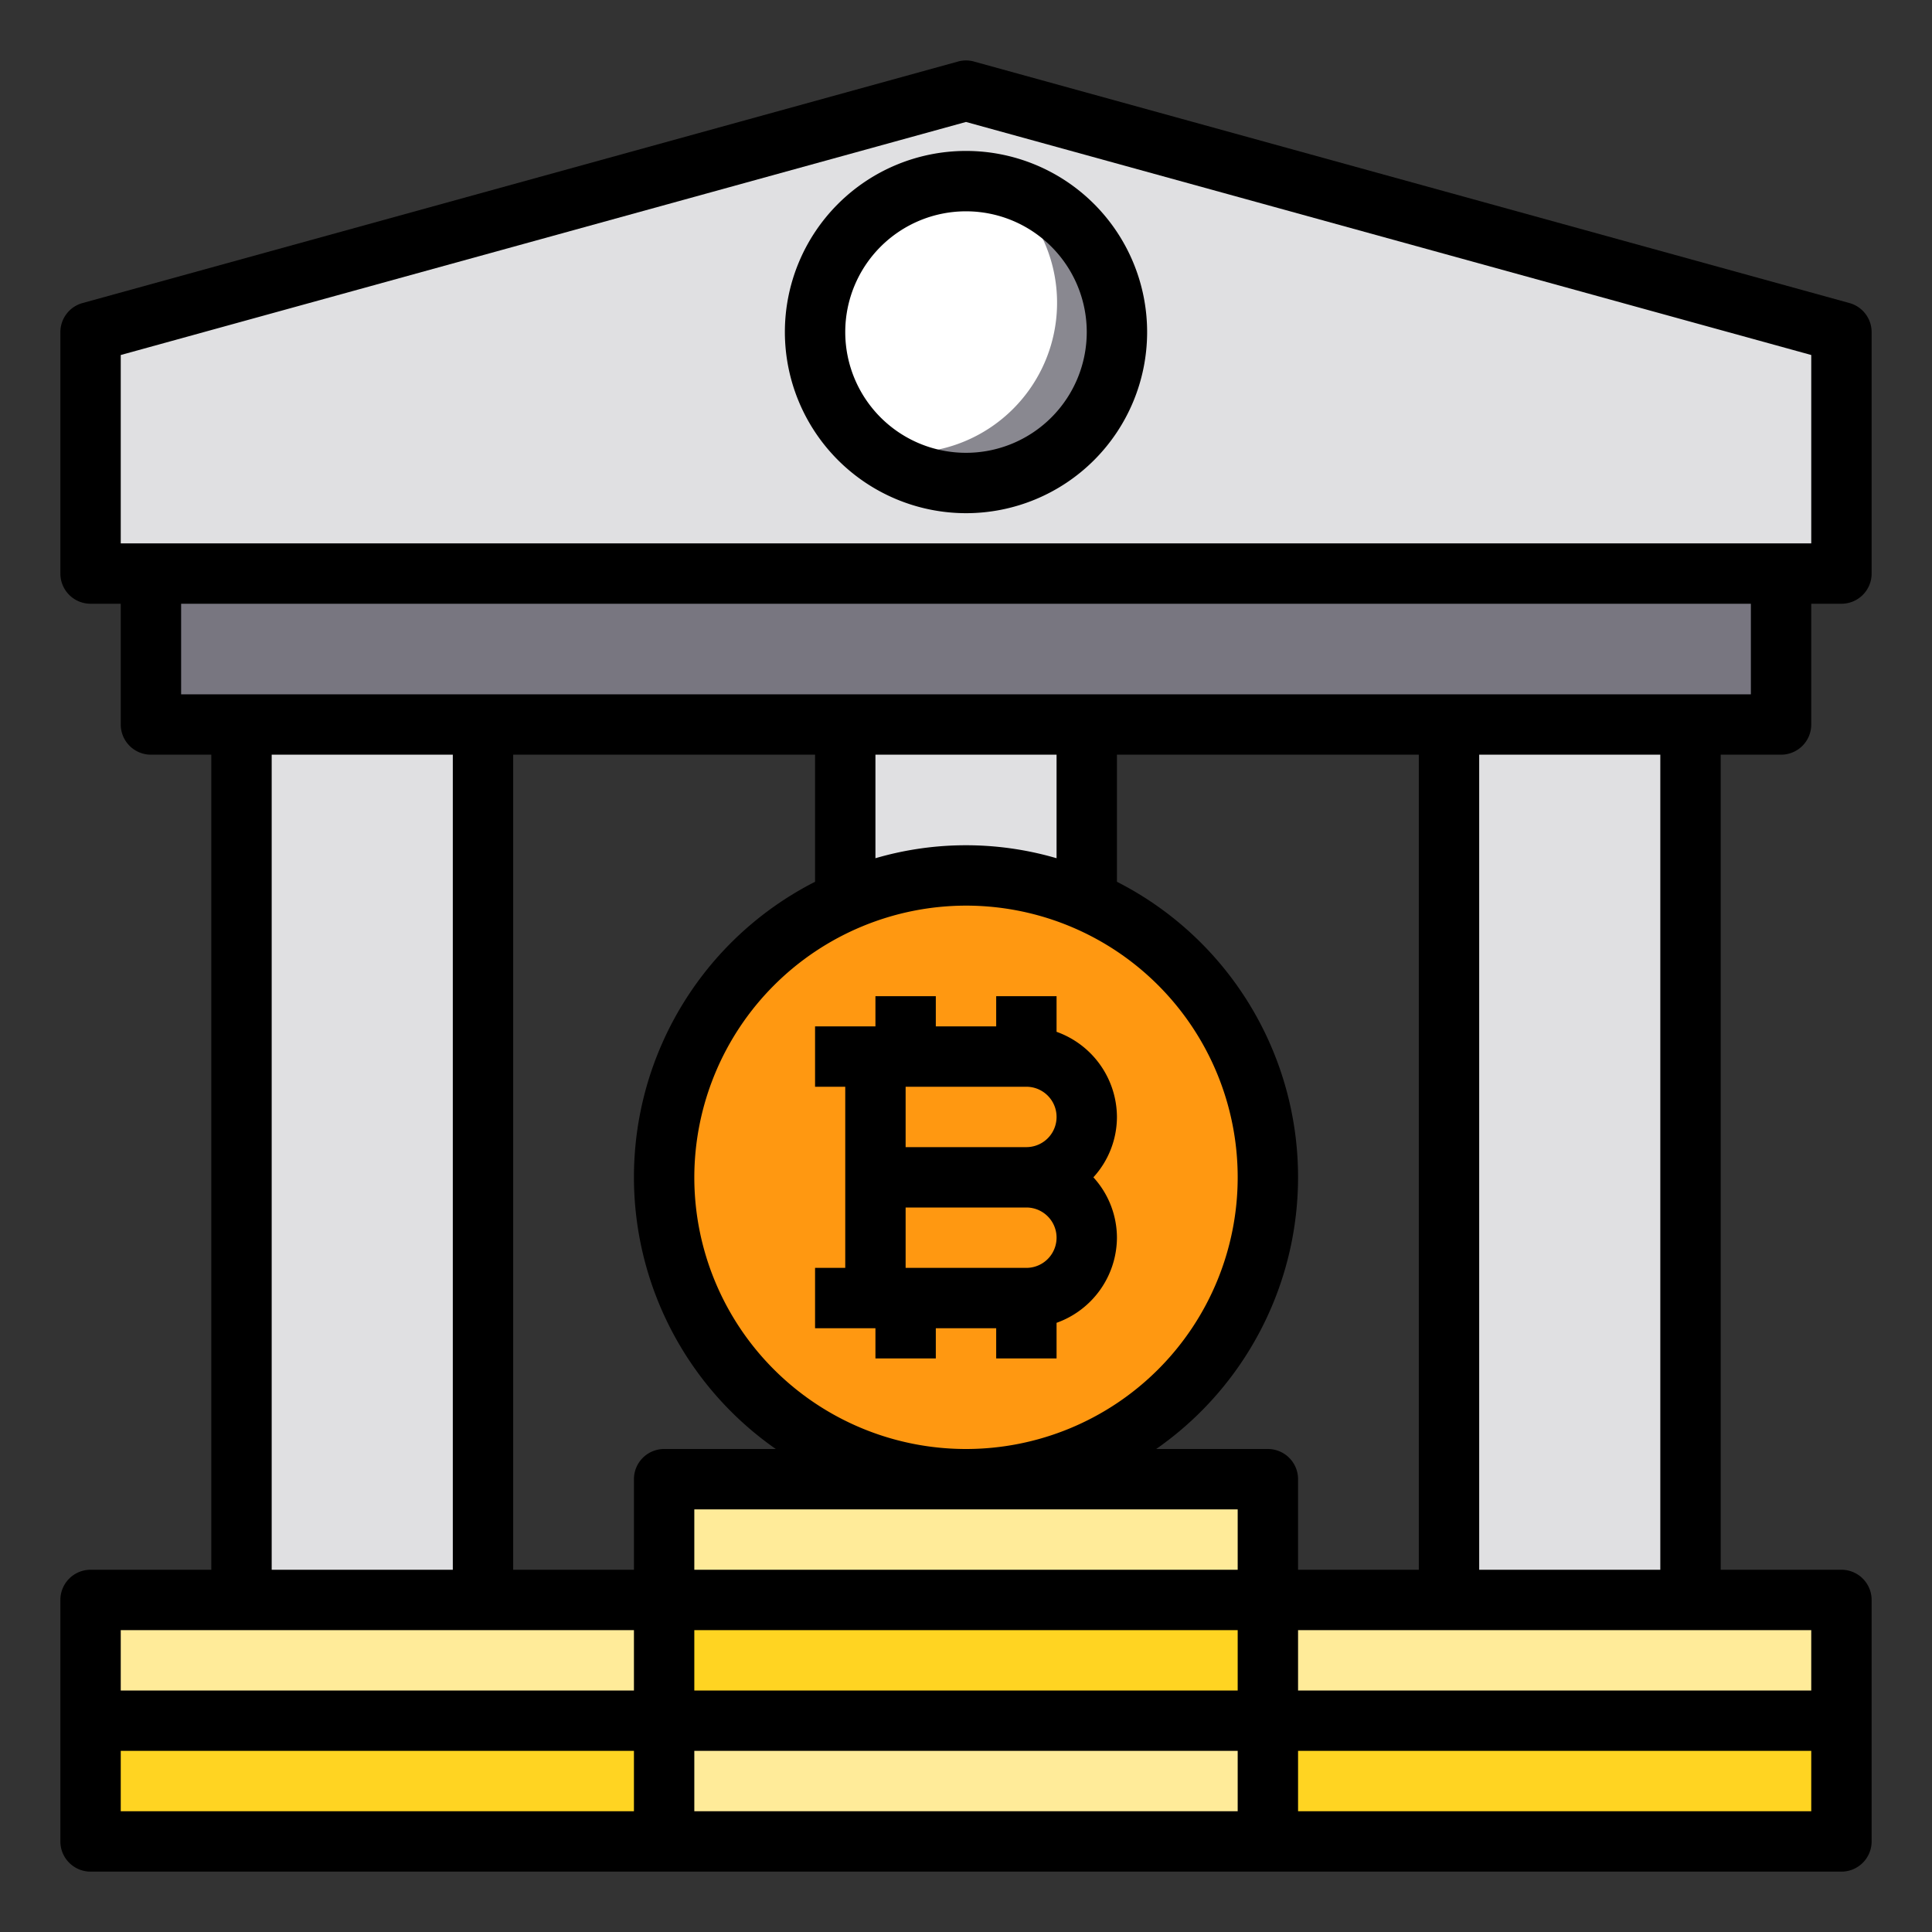 <svg height="512" viewBox="0 0 64 64" width="512" xmlns="http://www.w3.org/2000/svg"><rect x="0" y="0" width="64" height="64" fill="#333333" stroke="none"/><g id="bank-bitcoin"><path d="m28 24h8v25h-8z" fill="#e0e0e2"/><path d="m3 57h19v4h-19z" fill="#ffd422"/><path d="m3 53h19v4h-19z" fill="#ffeb99"/><path d="m8 24h8v29h-8z" fill="#e0e0e2"/><path d="m48 24h8v29h-8z" fill="#e0e0e2"/><path d="m42 53h19v4h-19z" fill="#ffeb99"/><path d="m42 57h19v4h-19z" fill="#ffd422"/><path d="m22 57h20v4h-20z" fill="#ffeb99"/><path d="m22 53h20v4h-20z" fill="#ffd422"/><path d="m42 49v4h-20v-4h10z" fill="#ffeb99"/><path d="m5 19h54v5h-54z" fill="#787680"/><path d="m61 11v8h-58v-8l29-8z" fill="#e0e0e2"/><circle cx="32" cy="39" fill="#ff9811" r="10"/><circle cx="32" cy="11" fill="#fff" r="5"/><path d="m33.149 6.145a4.972 4.972 0 0 1 -4.3 8.71 4.986 4.986 0 1 0 4.3-8.71z" fill="#898890"/><path d="m32 17a6 6 0 1 0 -6-6 6.006 6.006 0 0 0 6 6zm0-10a4 4 0 1 1 -4 4 4 4 0 0 1 4-4z"/><path d="m59 25a1 1 0 0 0 1-1v-4h1a1 1 0 0 0 1-1v-8a1 1 0 0 0 -.73-.96l-29-8a.991.991 0 0 0 -.54 0l-29 8a1 1 0 0 0 -.73.96v8a1 1 0 0 0 1 1h1v4a1 1 0 0 0 1 1h2v27h-4a1 1 0 0 0 -1 1v8a1 1 0 0 0 1 1h58a1 1 0 0 0 1-1v-8a1 1 0 0 0 -1-1h-4v-27zm-55-7v-6.24l28-7.72 28 7.72v6.24zm17 42h-17v-2h17zm0-4h-17v-2h17zm-12-4v-27h6v27zm12-3v3h-4v-27h10v4.21a10.978 10.978 0 0 0 -1.3 18.79h-3.7a1 1 0 0 0 -1 1zm11-19a9 9 0 1 1 -9 9 9.014 9.014 0 0 1 9-9zm-3-1.57v-3.43h6v3.43a10.68 10.68 0 0 0 -6 0zm12 31.57h-18v-2h18zm0-4h-18v-2h18zm0-4h-18v-2h18zm1-4h-3.7a10.978 10.978 0 0 0 -1.3-18.79v-4.21h10v27h-4v-3a1 1 0 0 0 -1-1zm18 12h-17v-2h17zm0-6v2h-17v-2zm-11-2v-27h6v27zm-43-29v-3h52v3z"/><path d="m29 45h2v-1h2v1h2v-1.18a3.01 3.01 0 0 0 2-2.82 2.974 2.974 0 0 0 -.78-2 2.974 2.974 0 0 0 .78-2 3.01 3.01 0 0 0 -2-2.82v-1.18h-2v1h-2v-1h-2v1h-2v2h1v6h-1v2h2zm1-9h4a1 1 0 0 1 0 2h-4zm0 4h4a1 1 0 0 1 0 2h-4z"/></g></svg>